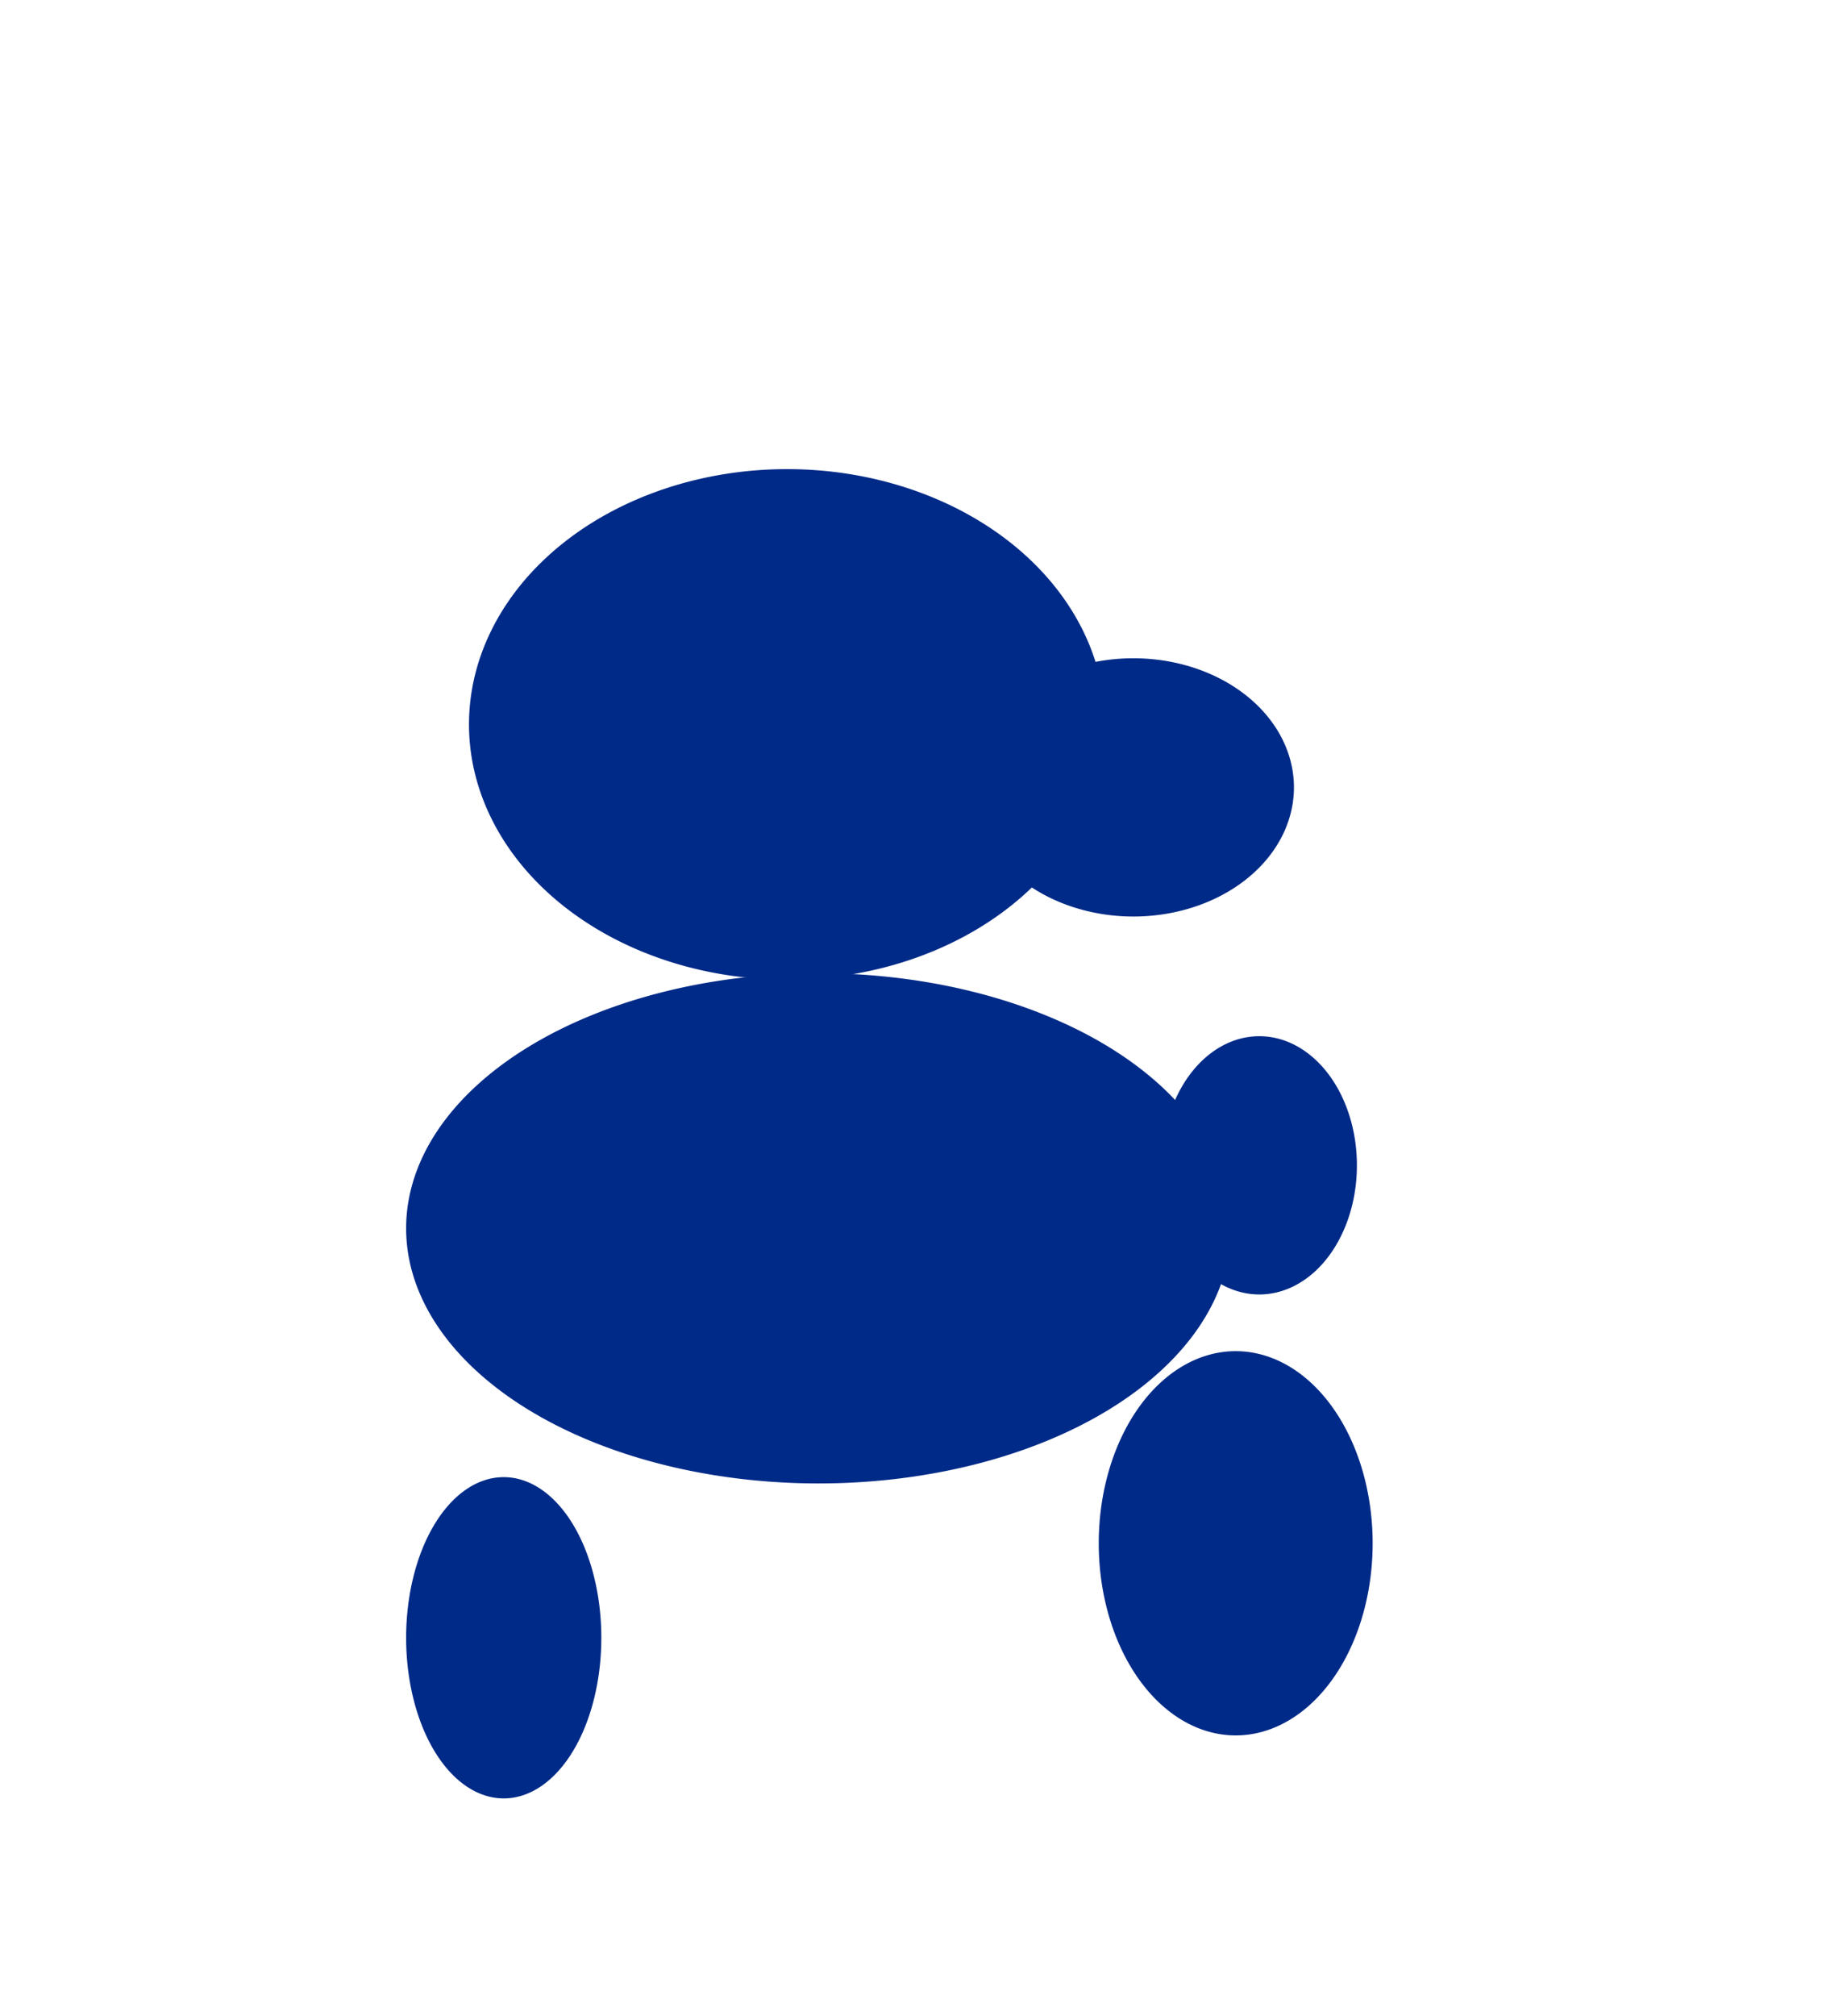 <?xml version="1.0" encoding="UTF-8" standalone="no"?>
<!-- Created with Inkscape (http://www.inkscape.org/) -->

<svg
   width="29"
   height="32"
   viewBox="0 0 29 32"
   version="1.1"
   id="svg1"
   xml:space="preserve"
   xmlns="http://www.w3.org/2000/svg"
   xmlns:svg="http://www.w3.org/2000/svg"><defs
     id="defs1" /><g
     id="layer4"
     style="display:inline"><path
       id="path3"
       style="fill:#002a88;stroke:#002a88;stroke-width:0.1;stroke-linecap:round"
       d="m 19.5,19.5 a 6.5,4 0 0 1 -6.5,4 6.5,4 0 0 1 -6.5,-4 6.5,4 0 0 1 6.5,-4 6.5,4 0 0 1 6.5,4 z" /><path
       id="path4"
       style="fill:#002a88;stroke:#002a88;stroke-width:0.1;stroke-linecap:round"
       d="M 9.5,26 A 1.5,2.5 0 0 1 8,28.5 1.5,2.5 0 0 1 6.5,26 1.5,2.5 0 0 1 8,23.5 1.5,2.5 0 0 1 9.5,26 Z" /><path
       id="path5"
       style="fill:#002a88;stroke:#002a88;stroke-width:0.1;stroke-linecap:round"
       d="m 21.75,24.5 a 2.125,3 0 0 1 -2.125,3 2.125,3 0 0 1 -2.125,-3 2.125,3 0 0 1 2.125,-3 2.125,3 0 0 1 2.125,3 z" /><path
       id="path6"
       style="fill:#002a88;stroke:#002a88;stroke-width:0.103;stroke-linecap:round"
       d="M 17.501,11.5 A 5.001,4.001 0 0 1 12.501,15.501 5.001,4.001 0 0 1 7.5,11.5 5.001,4.001 0 0 1 12.501,7.499 5.001,4.001 0 0 1 17.501,11.5 Z" /><path
       id="path7"
       style="fill:#002a88;stroke:#002a88;stroke-width:0.1;stroke-linecap:round"
       d="m 20.5,12.5 a 2.5,2 0 0 1 -2.5,2 2.5,2 0 0 1 -2.5,-2 2.5,2 0 0 1 2.5,-2 2.5,2 0 0 1 2.5,2 z" /><path
       id="path8"
       style="fill:#002a88;stroke:#002a88;stroke-width:0.1;stroke-linecap:round"
       d="m 21.5,18.5 a 1.5,2 0 0 1 -1.5,2 1.5,2 0 0 1 -1.5,-2 1.5,2 0 0 1 1.5,-2 1.5,2 0 0 1 1.5,2 z" /></g></svg>

